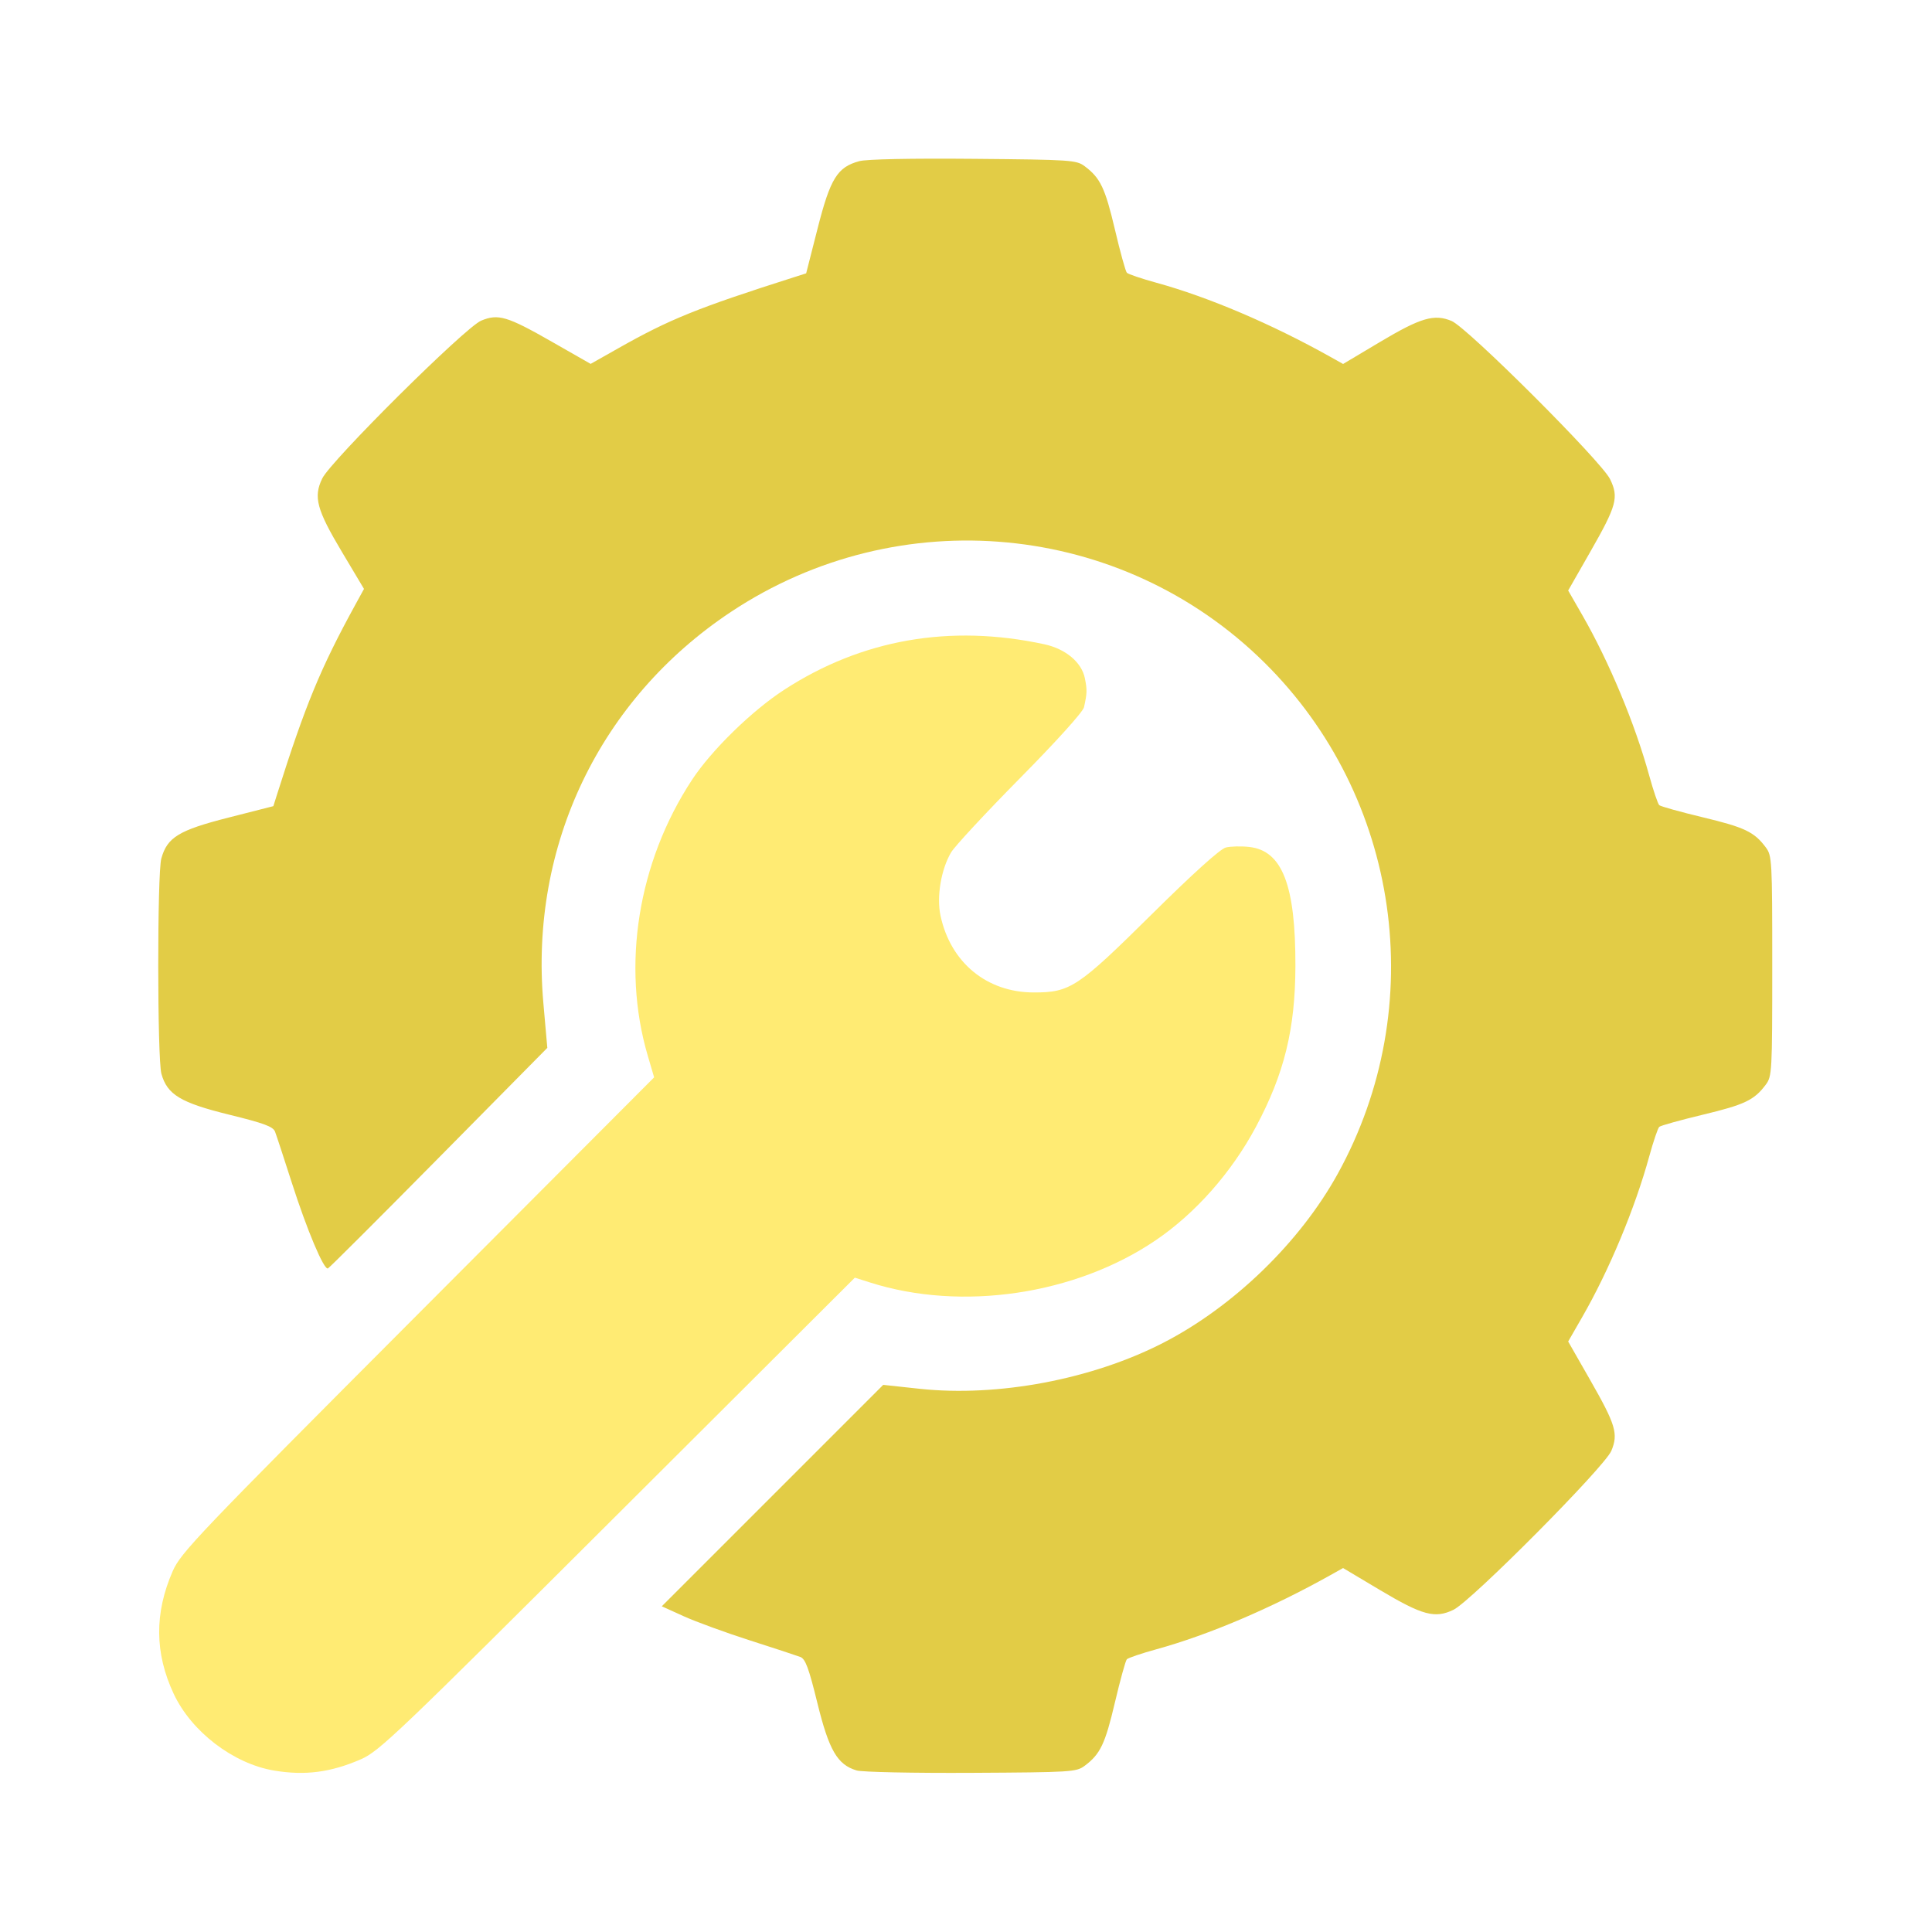 <?xml version="1.0" encoding="UTF-8" standalone="no"?>
<!-- Created with Inkscape (http://www.inkscape.org/) -->

<svg
   width="500"
   height="500"
   viewBox="0 0 132.292 132.292"
   version="1.1"
   id="svg5"
   inkscape:version="1.1.1 (3bf5ae0d25, 2021-09-20)"
   sodipodi:docname="custom.svg"
   xmlns:inkscape="http://www.inkscape.org/namespaces/inkscape"
   xmlns:sodipodi="http://sodipodi.sourceforge.net/DTD/sodipodi-0.dtd"
   xmlns="http://www.w3.org/2000/svg"
   xmlns:svg="http://www.w3.org/2000/svg">
  <sodipodi:namedview
     id="namedview7"
     pagecolor="#505050"
     bordercolor="#eeeeee"
     borderopacity="1"
     inkscape:pageshadow="0"
     inkscape:pageopacity="0"
     inkscape:pagecheckerboard="0"
     inkscape:document-units="mm"
     showgrid="false"
     units="px"
     inkscape:zoom="1"
     inkscape:cx="190"
     inkscape:cy="204.5"
     inkscape:window-width="1920"
     inkscape:window-height="1121"
     inkscape:window-x="-7"
     inkscape:window-y="-7"
     inkscape:window-maximized="1"
     inkscape:current-layer="layer16" />
  <defs
     id="defs2" />
  <g
     inkscape:groupmode="layer"
     id="layer16"
     inkscape:label="custom">
    <path
       style="fill:#e2cc46;fill-opacity:1;stroke-width:0.216"
       d="m 58.659,121.23 c -1.32,-0.39 -1.894,-1.379 -2.694,-4.634 -0.585,-2.382 -0.815,-3.003 -1.163,-3.137 -0.238,-0.091 -1.794,-0.603 -3.458,-1.136 -1.664,-0.533 -3.701,-1.277 -4.527,-1.652 l -1.502,-0.682 7.581,-7.581 7.581,-7.581 2.488,0.268 c 5.357,0.577 11.817,-0.642 16.69,-3.149 4.809,-2.475 9.354,-6.877 11.943,-11.568 C 97.935,68.897 95.882,54.567 86.583,45.372 76.804,35.703 61.562,34.255 50.048,41.901 41.068,47.865 36.257,57.898 37.206,68.679 l 0.271,3.073 -7.424,7.515 c -4.083,4.133 -7.502,7.547 -7.598,7.587 -0.279,0.116 -1.438,-2.636 -2.486,-5.906 -0.533,-1.664 -1.044,-3.22 -1.136,-3.458 -0.133,-0.347 -0.755,-0.578 -3.137,-1.163 -3.325,-0.817 -4.247,-1.372 -4.643,-2.798 -0.286,-1.028 -0.291,-13.717 -0.007,-14.742 0.404,-1.453 1.195,-1.936 4.594,-2.802 l 3.077,-0.784 0.268,-0.848 c 1.92,-6.075 2.96,-8.593 5.347,-12.948 l 0.592,-1.08 -1.507,-2.526 c -1.735,-2.908 -1.966,-3.768 -1.353,-5.034 0.59,-1.218 9.784,-10.349 10.882,-10.808 1.168,-0.488 1.784,-0.304 4.845,1.445 l 2.653,1.515 1.885,-1.066 c 3.527,-1.995 5.403,-2.754 12.024,-4.864 l 0.848,-0.27 0.784,-3.077 c 0.874,-3.43 1.352,-4.2 2.858,-4.606 0.505,-0.136 3.521,-0.197 7.828,-0.159 6.688,0.06 7.034,0.083 7.603,0.508 1.068,0.798 1.4,1.492 2.067,4.326 0.361,1.535 0.729,2.869 0.818,2.965 0.088,0.096 1.002,0.405 2.03,0.688 3.569,0.982 7.884,2.821 11.914,5.077 l 0.864,0.484 2.526,-1.506 c 2.792,-1.665 3.714,-1.935 4.903,-1.439 1.084,0.452 10.264,9.616 10.854,10.835 0.605,1.249 0.453,1.804 -1.358,4.974 l -1.513,2.648 0.962,1.674 c 1.843,3.206 3.607,7.435 4.587,10.995 0.283,1.028 0.593,1.941 0.688,2.029 0.096,0.087 1.438,0.462 2.983,0.832 2.864,0.686 3.521,0.999 4.308,2.054 0.43,0.576 0.446,0.858 0.446,8.128 0,7.269 -0.015,7.552 -0.446,8.128 -0.788,1.055 -1.444,1.368 -4.308,2.054 -1.545,0.37 -2.887,0.745 -2.983,0.832 -0.096,0.087 -0.405,1 -0.688,2.029 -0.979,3.56 -2.743,7.788 -4.587,10.995 l -0.962,1.674 1.513,2.648 c 1.746,3.056 1.93,3.673 1.442,4.84 -0.458,1.098 -9.59,10.292 -10.808,10.882 -1.266,0.613 -2.125,0.382 -5.034,-1.352 l -2.526,-1.506 -0.864,0.484 c -4.03,2.256 -8.345,4.095 -11.914,5.077 -1.028,0.283 -1.942,0.593 -2.03,0.688 -0.088,0.096 -0.456,1.43 -0.818,2.965 -0.667,2.834 -0.999,3.528 -2.067,4.326 -0.572,0.427 -0.894,0.447 -7.765,0.484 -3.943,0.021 -7.475,-0.052 -7.849,-0.163 z"
       id="path6305" />
    <path
       style="fill:#ffeb73;fill-opacity:1;stroke-width:0.216"
       d="m 18.764,121.237 c -2.795,-0.47 -5.657,-2.661 -6.874,-5.263 -1.299,-2.776 -1.321,-5.511 -0.067,-8.384 0.555,-1.272 1.663,-2.433 16.781,-17.59 l 16.187,-16.229 -0.438,-1.49 c -1.81,-6.156 -0.671,-13.249 3.033,-18.884 1.33,-2.024 4.093,-4.724 6.303,-6.16 5.323,-3.459 11.363,-4.516 17.822,-3.121 1.459,0.315 2.557,1.237 2.775,2.329 0.16,0.804 0.154,1.014 -0.06,1.982 -0.07,0.318 -1.874,2.317 -4.387,4.862 -2.347,2.377 -4.468,4.662 -4.714,5.078 -0.688,1.164 -1.002,3.041 -0.724,4.335 0.689,3.213 3.173,5.256 6.392,5.256 2.493,0 3.011,-0.344 8.081,-5.361 2.832,-2.802 4.679,-4.468 5.062,-4.564 0.332,-0.083 1.056,-0.1 1.609,-0.038 2.257,0.254 3.171,2.615 3.157,8.151 -0.011,4.325 -0.762,7.383 -2.707,11.02 -1.67,3.123 -4.138,5.915 -6.864,7.764 -5.497,3.729 -13.287,4.881 -19.545,2.891 L 58.535,87.487 42.299,103.681 c -15.102,15.063 -16.33,16.235 -17.583,16.782 -2.065,0.901 -3.831,1.13 -5.952,0.774 z"
       id="path6203" />
  </g>
</svg>
